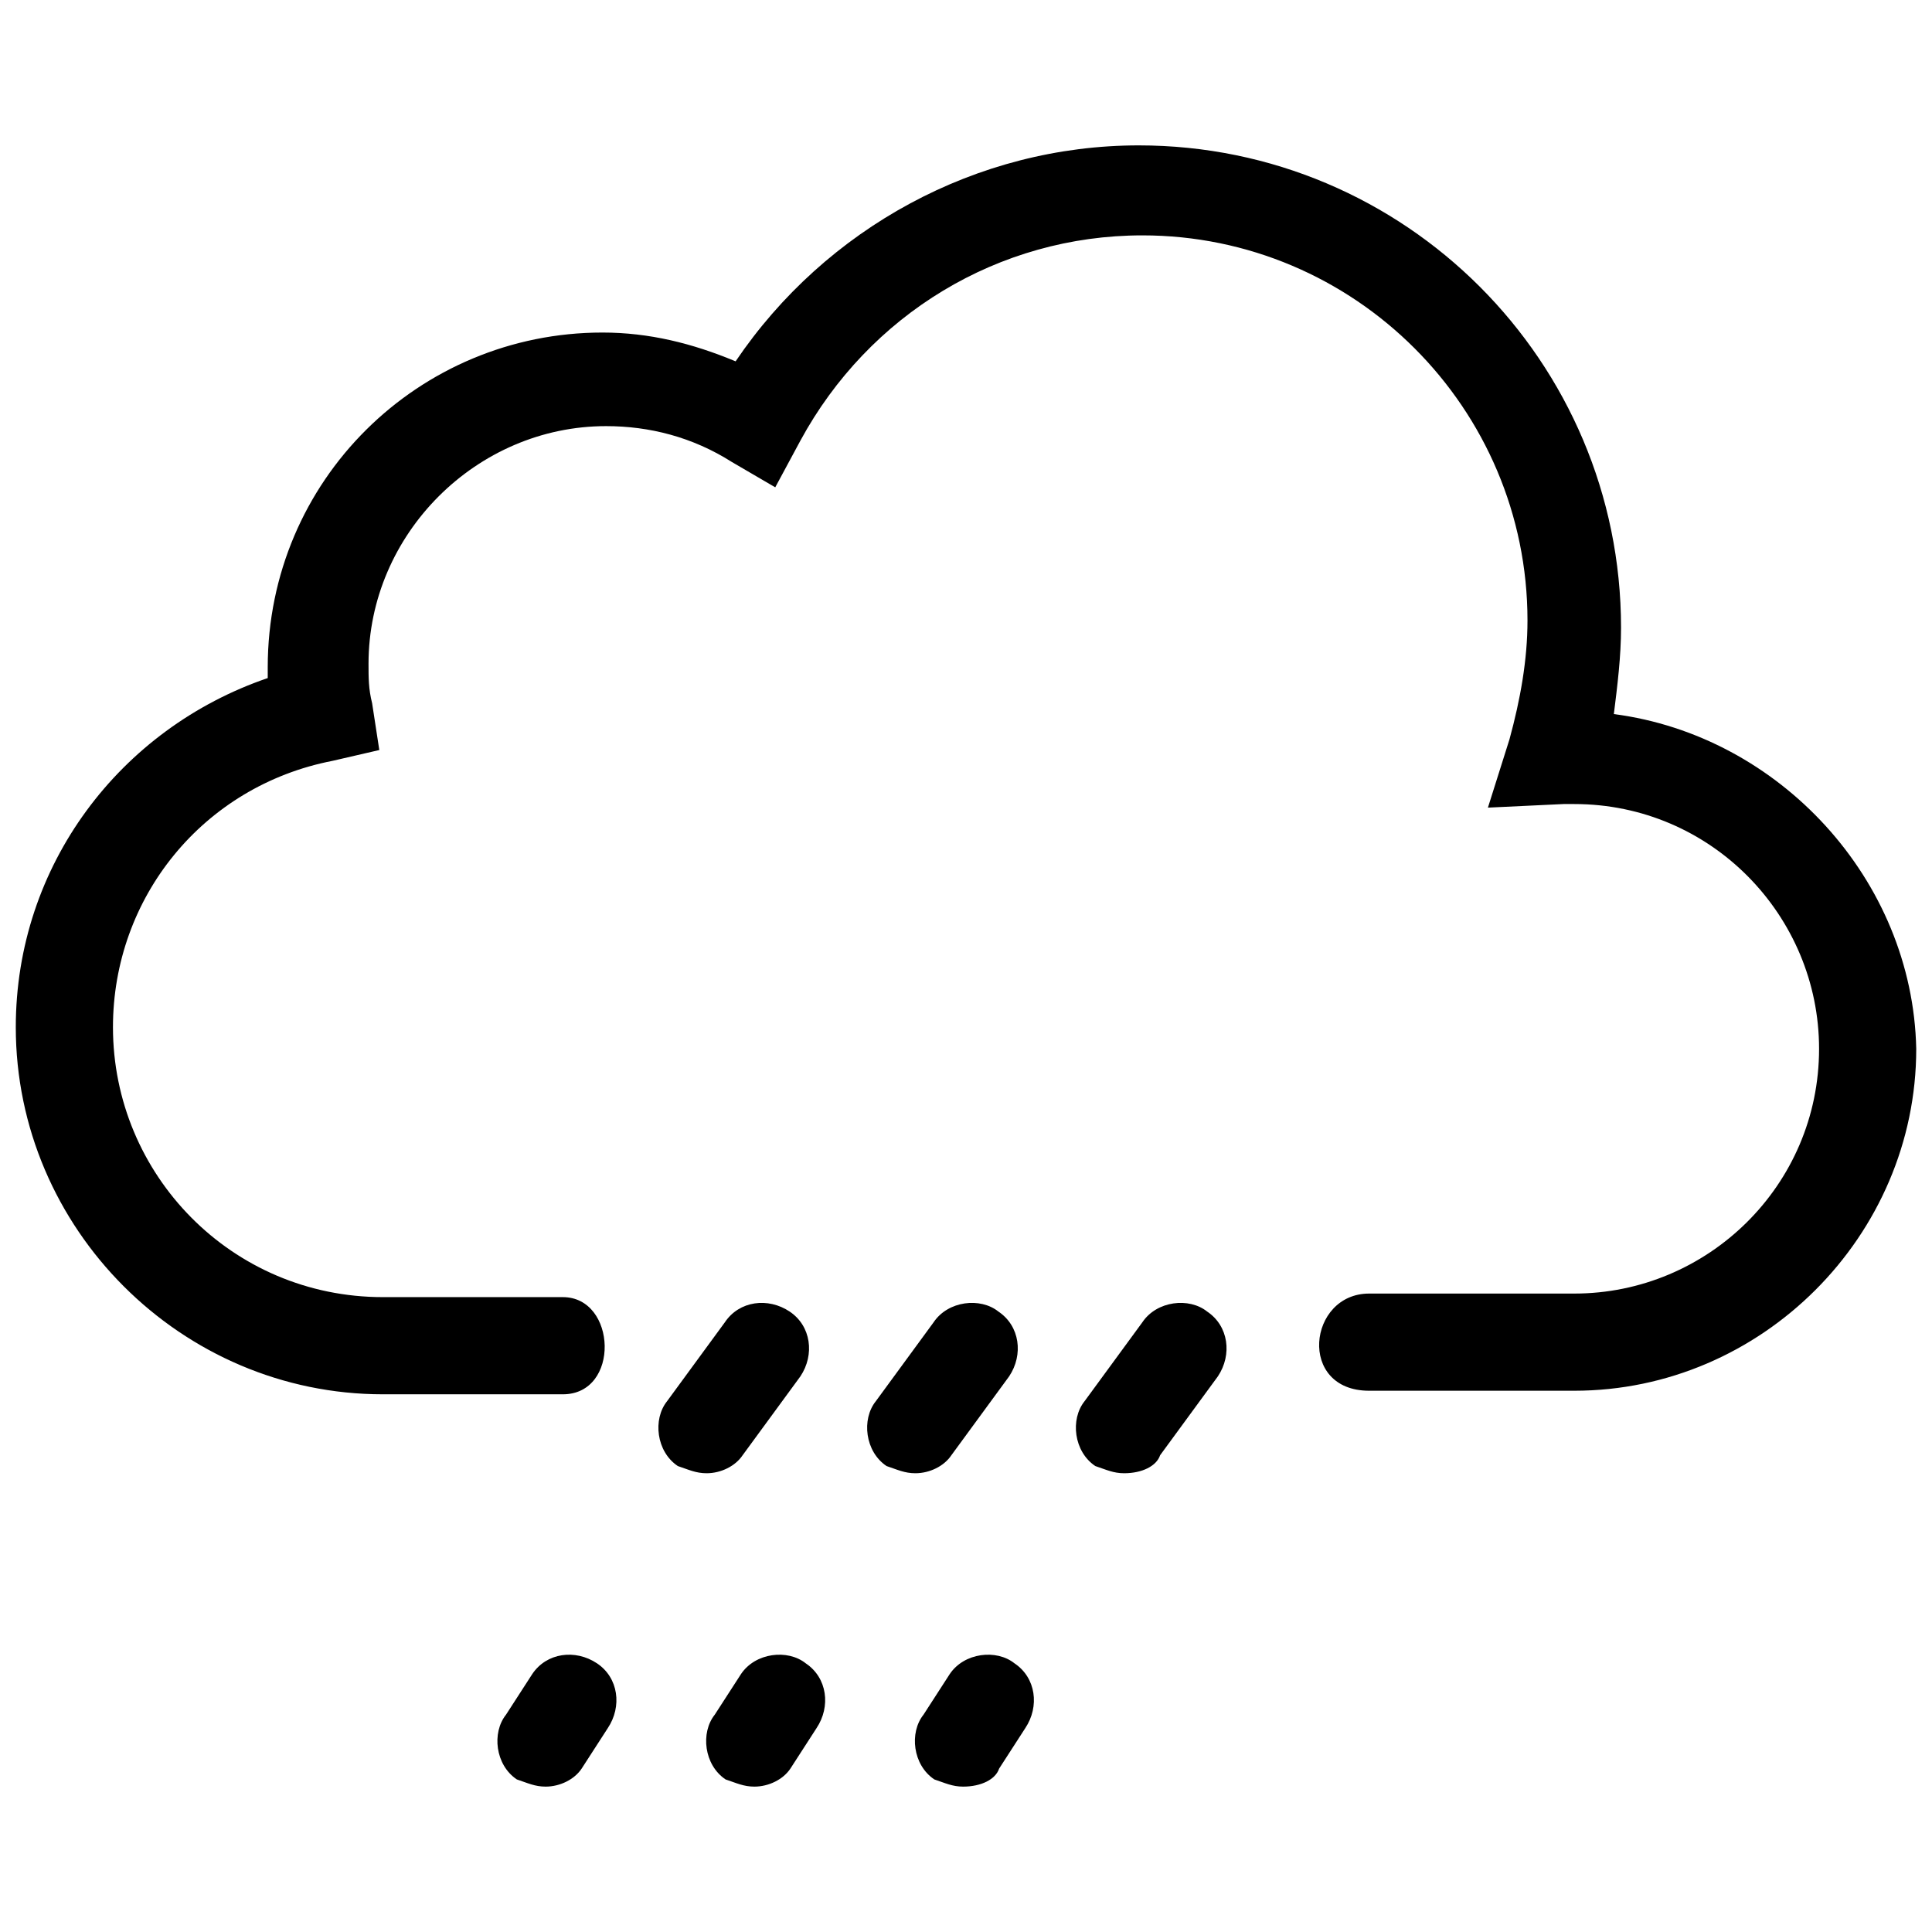 <?xml version="1.0" encoding="UTF-8" standalone="no"?>
<svg
   xmlns:dc="http://purl.org/dc/elements/1.1/"
   xmlns:cc="http://creativecommons.org/ns#"
   xmlns:rdf="http://www.w3.org/1999/02/22-rdf-syntax-ns#"
   xmlns:svg="http://www.w3.org/2000/svg"
   xmlns="http://www.w3.org/2000/svg"
   xmlns:sodipodi="http://sodipodi.sourceforge.net/DTD/sodipodi-0.dtd"
   xmlns:inkscape="http://www.inkscape.org/namespaces/inkscape"
   version="1.1"
   id="weather-icon-chancerain"
   x="0px"
   y="0px"
   viewBox="0 0 64 64"
   style="enable-background:new 0 0 64 64;"
   xml:space="preserve"
   sodipodi:docname="drizzle.svg"
   inkscape:version="1.0.1 (3bc2e813f5, 2020-09-07)"><defs
   id="defs9" /><sodipodi:namedview
   pagecolor="#ffffff"
   bordercolor="#666666"
   borderopacity="1"
   objecttolerance="10"
   gridtolerance="10"
   guidetolerance="10"
   inkscape:pageopacity="0"
   inkscape:pageshadow="2"
   inkscape:window-width="3832"
   inkscape:window-height="2089"
   id="namedview7"
   showgrid="false"
   inkscape:zoom="15.640625"
   inkscape:cx="9.9420579"
   inkscape:cy="32"
   inkscape:window-x="3200"
   inkscape:window-y="67"
   inkscape:window-maximized="0"
   inkscape:current-layer="weather-icon-chancerain"
   inkscape:document-rotation="0" />
<path
   d="m 53.461,23.654 c 0.119,-0.954 0.238,-1.908 0.238,-2.861 0,-8.823 -7.154,-15.977 -15.977,-15.977 -5.365,0 -10.373,2.742 -13.354,7.154 -1.431,-0.596 -2.861,-0.954 -4.411,-0.954 -6.081,0 -11.088,4.888 -11.088,11.088 v 0.358 c -4.888,1.669 -8.346,6.2 -8.346,11.565 0,6.677 5.484,12.161 12.161,12.161 h 5.961 c 1.908,0 1.788,-3.219 0,-3.219 h -5.961 c -5.008,0 -8.942,-4.054 -8.942,-8.942 0,-4.292 2.981,-7.988 7.273,-8.823 l 1.55,-0.358 -0.238,-1.55 C 12.208,22.82 12.208,22.462 12.208,21.985 c 0,-4.292 3.577,-7.869 7.869,-7.869 1.431,0 2.861,0.358 4.173,1.192 l 1.431,0.835 0.835,-1.55 c 2.265,-4.173 6.558,-6.796 11.327,-6.796 7.034,0 12.757,5.723 12.757,12.757 0,1.312 -0.238,2.623 -0.596,3.935 l -0.715,2.265 2.504,-0.119 h 0.358 c 4.531,0 8.108,3.696 8.108,8.108 0,4.531 -3.696,8.108 -8.108,8.108 h -6.796 c -2.027,0 -2.385,3.219 0,3.219 h 6.796 c 6.2,0 11.327,-5.127 11.327,-11.327 -0.119,-5.604 -4.531,-10.373 -10.015,-11.088 z"
   id="path2"
   style="stroke-width:1.192" />
<path
   d="m 23.408,48.803 c -0.358,0 -0.596,-0.119 -0.954,-0.238 -0.715,-0.477 -0.835,-1.55 -0.358,-2.146 l 1.915,-2.615 c 0.477,-0.715 1.431,-0.835 2.146,-0.358 0.715,0.477 0.835,1.431 0.358,2.146 l -1.915,2.615 c -0.238,0.358 -0.715,0.596 -1.192,0.596 z m 6.915,0 c -0.358,0 -0.596,-0.119 -0.954,-0.238 -0.715,-0.477 -0.835,-1.55 -0.358,-2.146 l 1.915,-2.615 c 0.477,-0.715 1.55,-0.835 2.146,-0.358 0.715,0.477 0.835,1.431 0.358,2.146 l -1.915,2.615 c -0.238,0.358 -0.715,0.596 -1.192,0.596 z m 6.915,0 c -0.358,0 -0.596,-0.119 -0.954,-0.238 -0.715,-0.477 -0.835,-1.55 -0.358,-2.146 l 1.915,-2.615 c 0.477,-0.715 1.55,-0.835 2.146,-0.358 0.715,0.477 0.835,1.431 0.358,2.146 l -1.915,2.615 c -0.119,0.358 -0.596,0.596 -1.192,0.596 z"
   id="path4"
   sodipodi:nodetypes="scccsccssccccccssccccccs"
   style="stroke-width:1.192" />
<path
   d="m 18.075,59.184 c -0.358,0 -0.596,-0.119 -0.954,-0.238 -0.715,-0.477 -0.835,-1.55 -0.358,-2.146 l 0.867,-1.342 c 0.477,-0.715 1.431,-0.835 2.146,-0.358 0.715,0.477 0.835,1.431 0.358,2.146 l -0.867,1.342 c -0.238,0.358 -0.715,0.596 -1.192,0.596 z m 6.915,0 c -0.358,0 -0.596,-0.119 -0.954,-0.238 -0.715,-0.477 -0.835,-1.55 -0.358,-2.146 l 0.867,-1.342 c 0.477,-0.715 1.55,-0.835 2.146,-0.358 0.715,0.477 0.835,1.431 0.358,2.146 l -0.867,1.342 c -0.238,0.358 -0.715,0.596 -1.192,0.596 z m 6.915,0 c -0.358,0 -0.596,-0.119 -0.954,-0.238 -0.715,-0.477 -0.835,-1.55 -0.358,-2.146 l 0.867,-1.342 c 0.477,-0.715 1.55,-0.835 2.146,-0.358 0.715,0.477 0.835,1.431 0.358,2.146 l -0.867,1.342 c -0.119,0.358 -0.596,0.596 -1.192,0.596 z"
   id="path4-6"
   sodipodi:nodetypes="scccsccssccccccssccccccs"
   style="stroke-width:1.192" /></svg>
